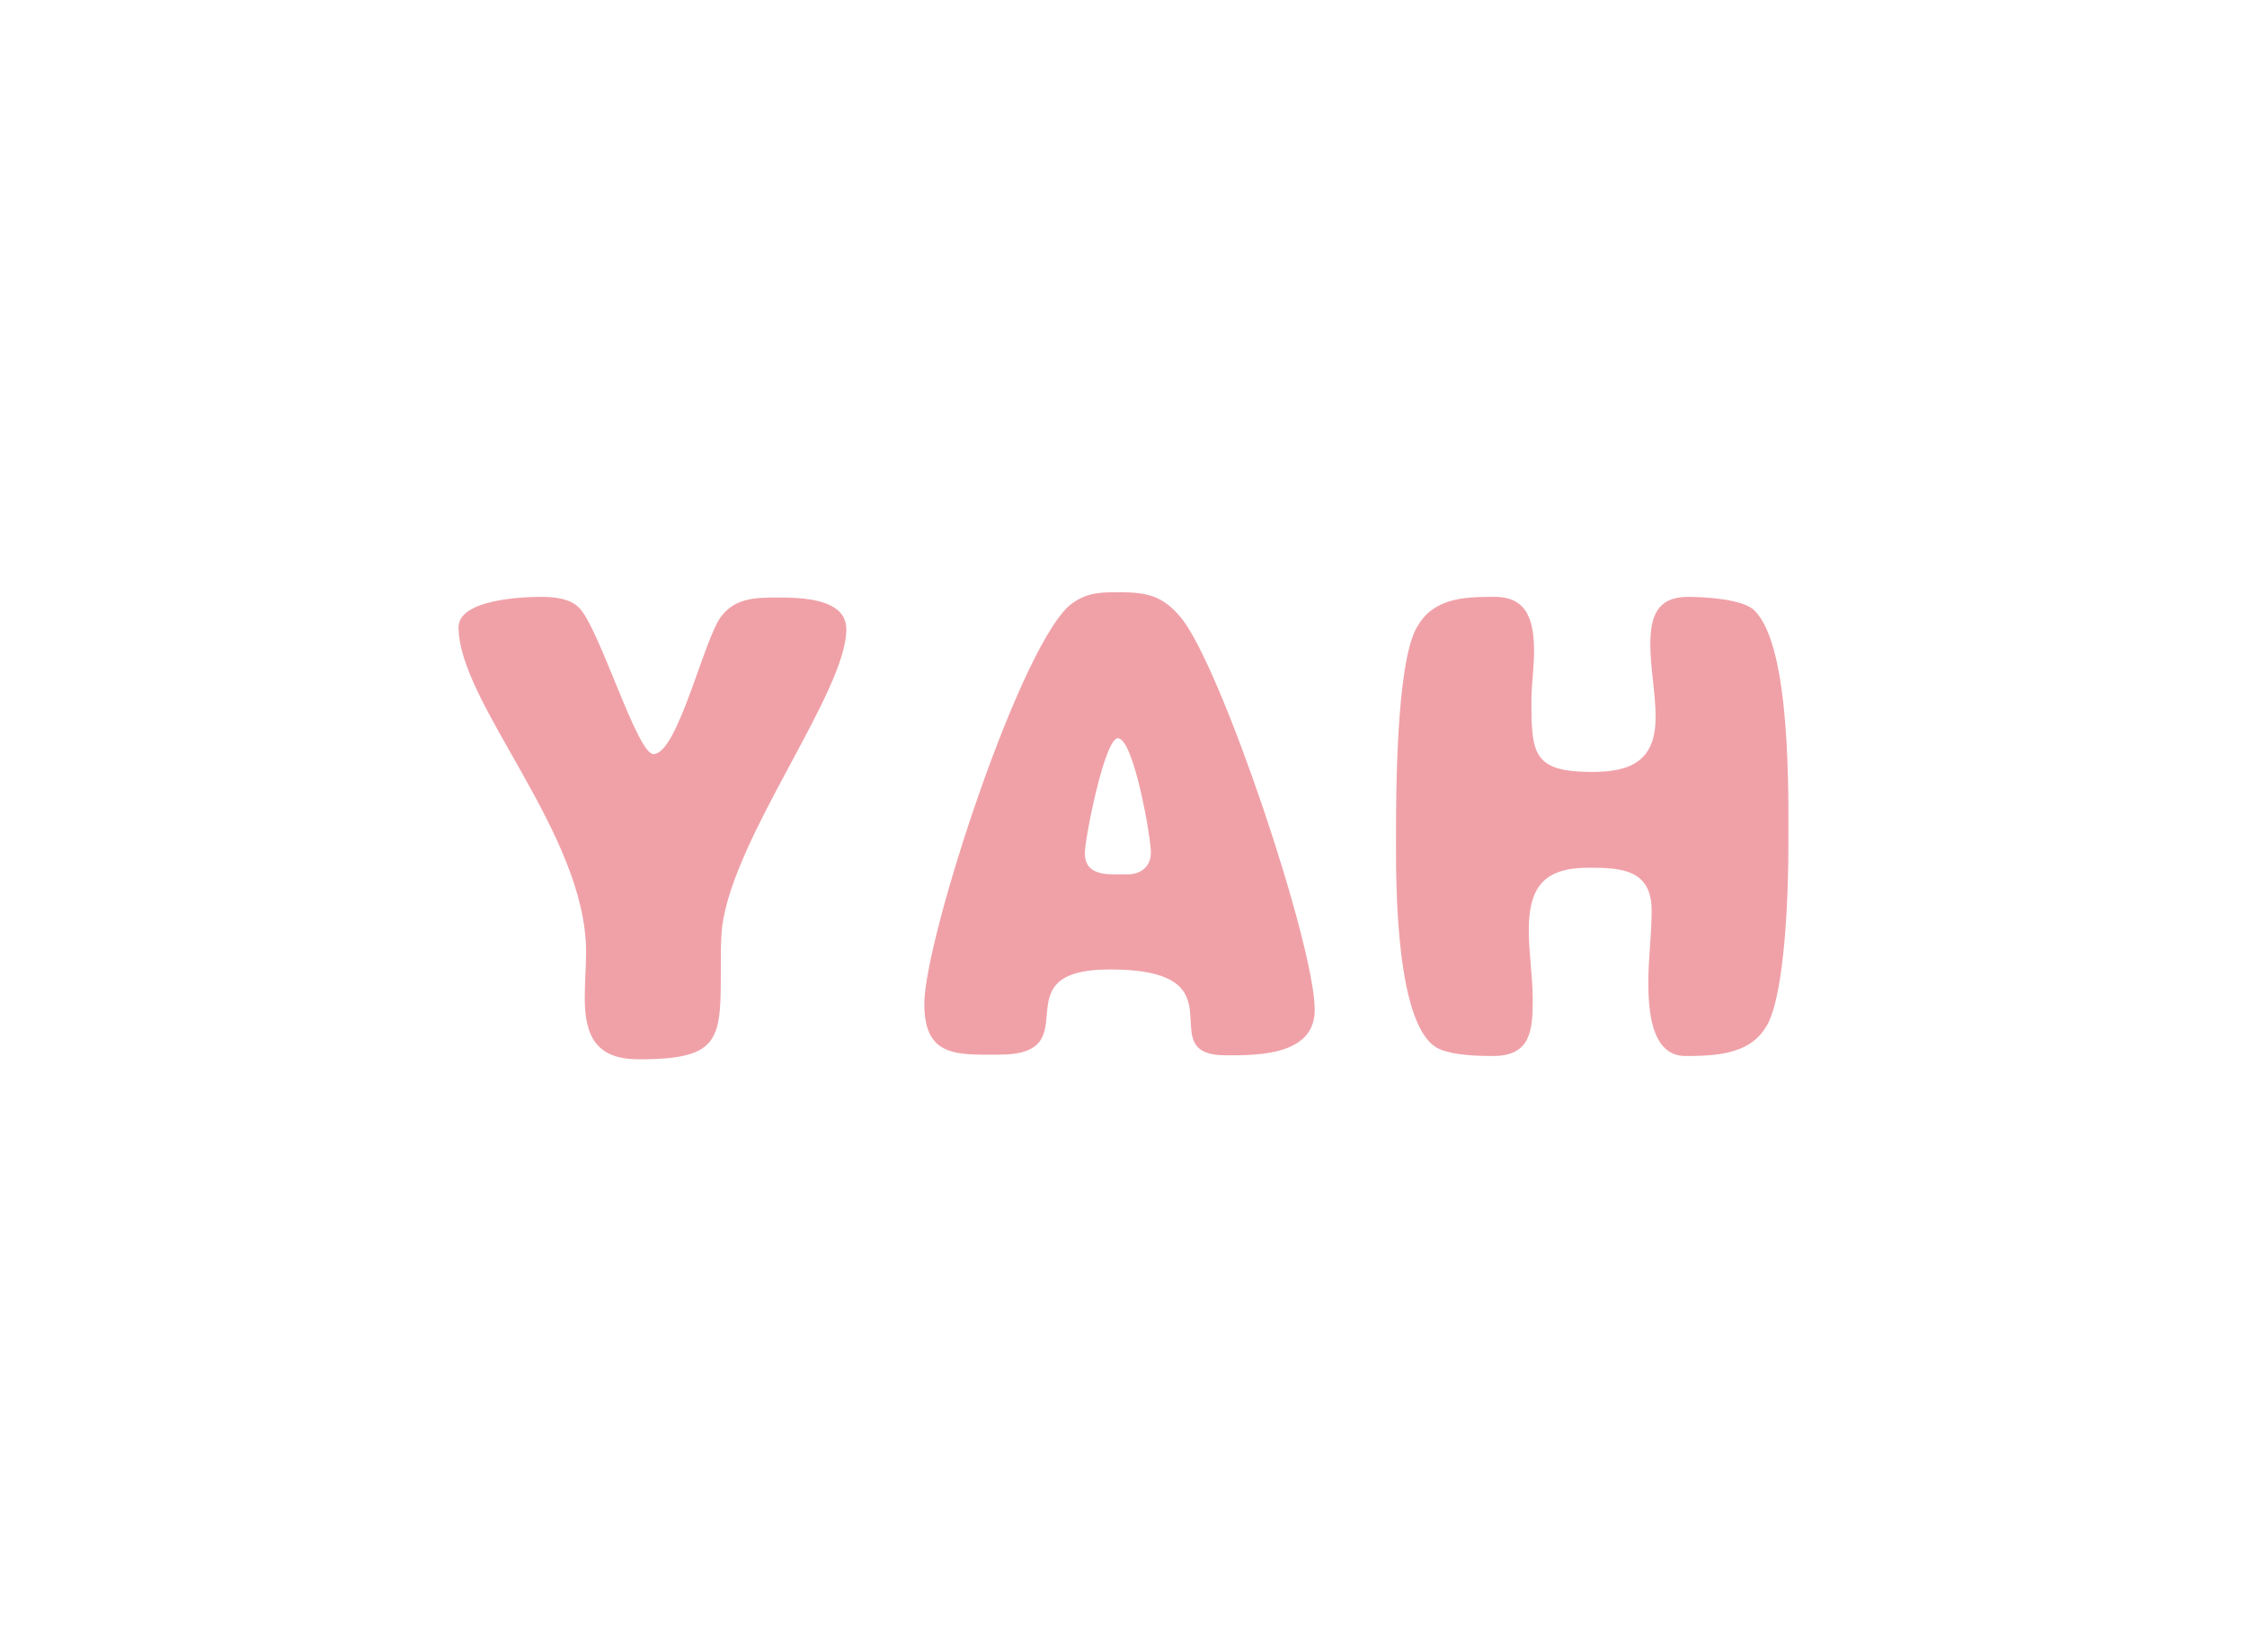 <svg data-v-0dd9719b="" version="1.0" xmlns="http://www.w3.org/2000/svg" xmlns:xlink="http://www.w3.org/1999/xlink" width="800" height="588" viewBox="0 0 340 250" preserveAspectRatio="xMidYMid meet" color-interpolation-filters="sRGB" style="">   <g data-v-0dd9719b="" fill="#F0A1A8" class="basesvg" transform="translate(69.347,89.65)"><g data-gra="path-name" fill-rule="" class="tp-name"><g transform="scale(1)"><g><path d="M33.3-1.2C46-1.2 45.7-4.3 45.7-15.8 45.7-17.7 45.7-19.4 45.9-21.3 47.7-35.1 64.7-56.8 64.7-66.3 64.7-71.1 57.5-71.1 54.1-71.1 50.9-71.1 47.9-71 45.8-68.3 43.2-65.1 39.2-47.4 35.5-47.4 33-47.4 27.3-66.6 24.2-69.6 22.8-71 20.4-71.2 18.5-71.2 15.6-71.2 6-70.8 6-66.6 6-55.1 25.3-35.4 25.3-17.5 25.3-15.2 25.1-12.9 25.1-10.5 25.1-4.6 26.9-1.2 33.3-1.2ZM87.8-1.9C101.9-1.9 87.5-14.8 104.6-14.8 125.4-14.8 110.3-1.8 122.2-1.8 127.1-1.8 135.6-1.8 135.6-8.7 135.6-18.5 121.5-60.5 115.4-68 112.6-71.4 110.2-71.9 106-71.9 103.3-71.9 101.3-71.9 99-70.3 91.4-65.2 76.5-19.4 76.5-9.6 76.5-1.5 81.4-1.9 87.8-1.9ZM105.2-29.2C102.9-29.2 100.8-29.7 100.8-32.4 100.8-34.6 103.8-49.8 105.8-49.8 108.2-49.8 110.8-34.8 110.8-32.5 110.8-30.4 109.3-29.2 107.3-29.2ZM162.9-71.2C159.6-71.2 156-71.2 153.3-69.2 152.3-68.5 151.6-67.5 151-66.5 147.9-60.8 147.9-41.2 147.9-34.1 147.9-27.9 147.8-5.4 154.6-2.7 156.8-1.8 160.2-1.7 162.6-1.7 168.3-1.7 168.6-5.6 168.6-10.2 168.6-13.8 168-17.3 168-20.7 168-27.4 170.4-30.2 177.1-30.2 182.1-30.2 186.6-29.9 186.6-23.7 186.6-20.1 186.1-16.5 186.1-12.9 186.1-9 186.4-1.7 191.7-1.7 194.9-1.7 199.1-1.8 201.8-3.8 202.8-4.5 203.5-5.4 204.1-6.4 206.9-11.6 207.3-27.3 207.3-33.5 207.3-41.4 207.7-63.6 202.2-69.1 200.5-70.9 194.5-71.2 192.1-71.2 187.4-71.2 186.4-68.2 186.4-64 186.4-60.3 187.2-56.7 187.2-53 187.2-46.4 183.5-44.7 177.6-44.7 168.7-44.7 168.4-47.4 168.4-55.4 168.4-57.9 168.8-60.4 168.8-62.9 168.8-67.2 168-71.2 162.9-71.2Z" transform="translate(-6, 71.9)"></path></g> <!----> <!----> <!----> <!----> <!----> <!----> <!----></g></g> <!----></g><defs v-gra="od"></defs></svg>